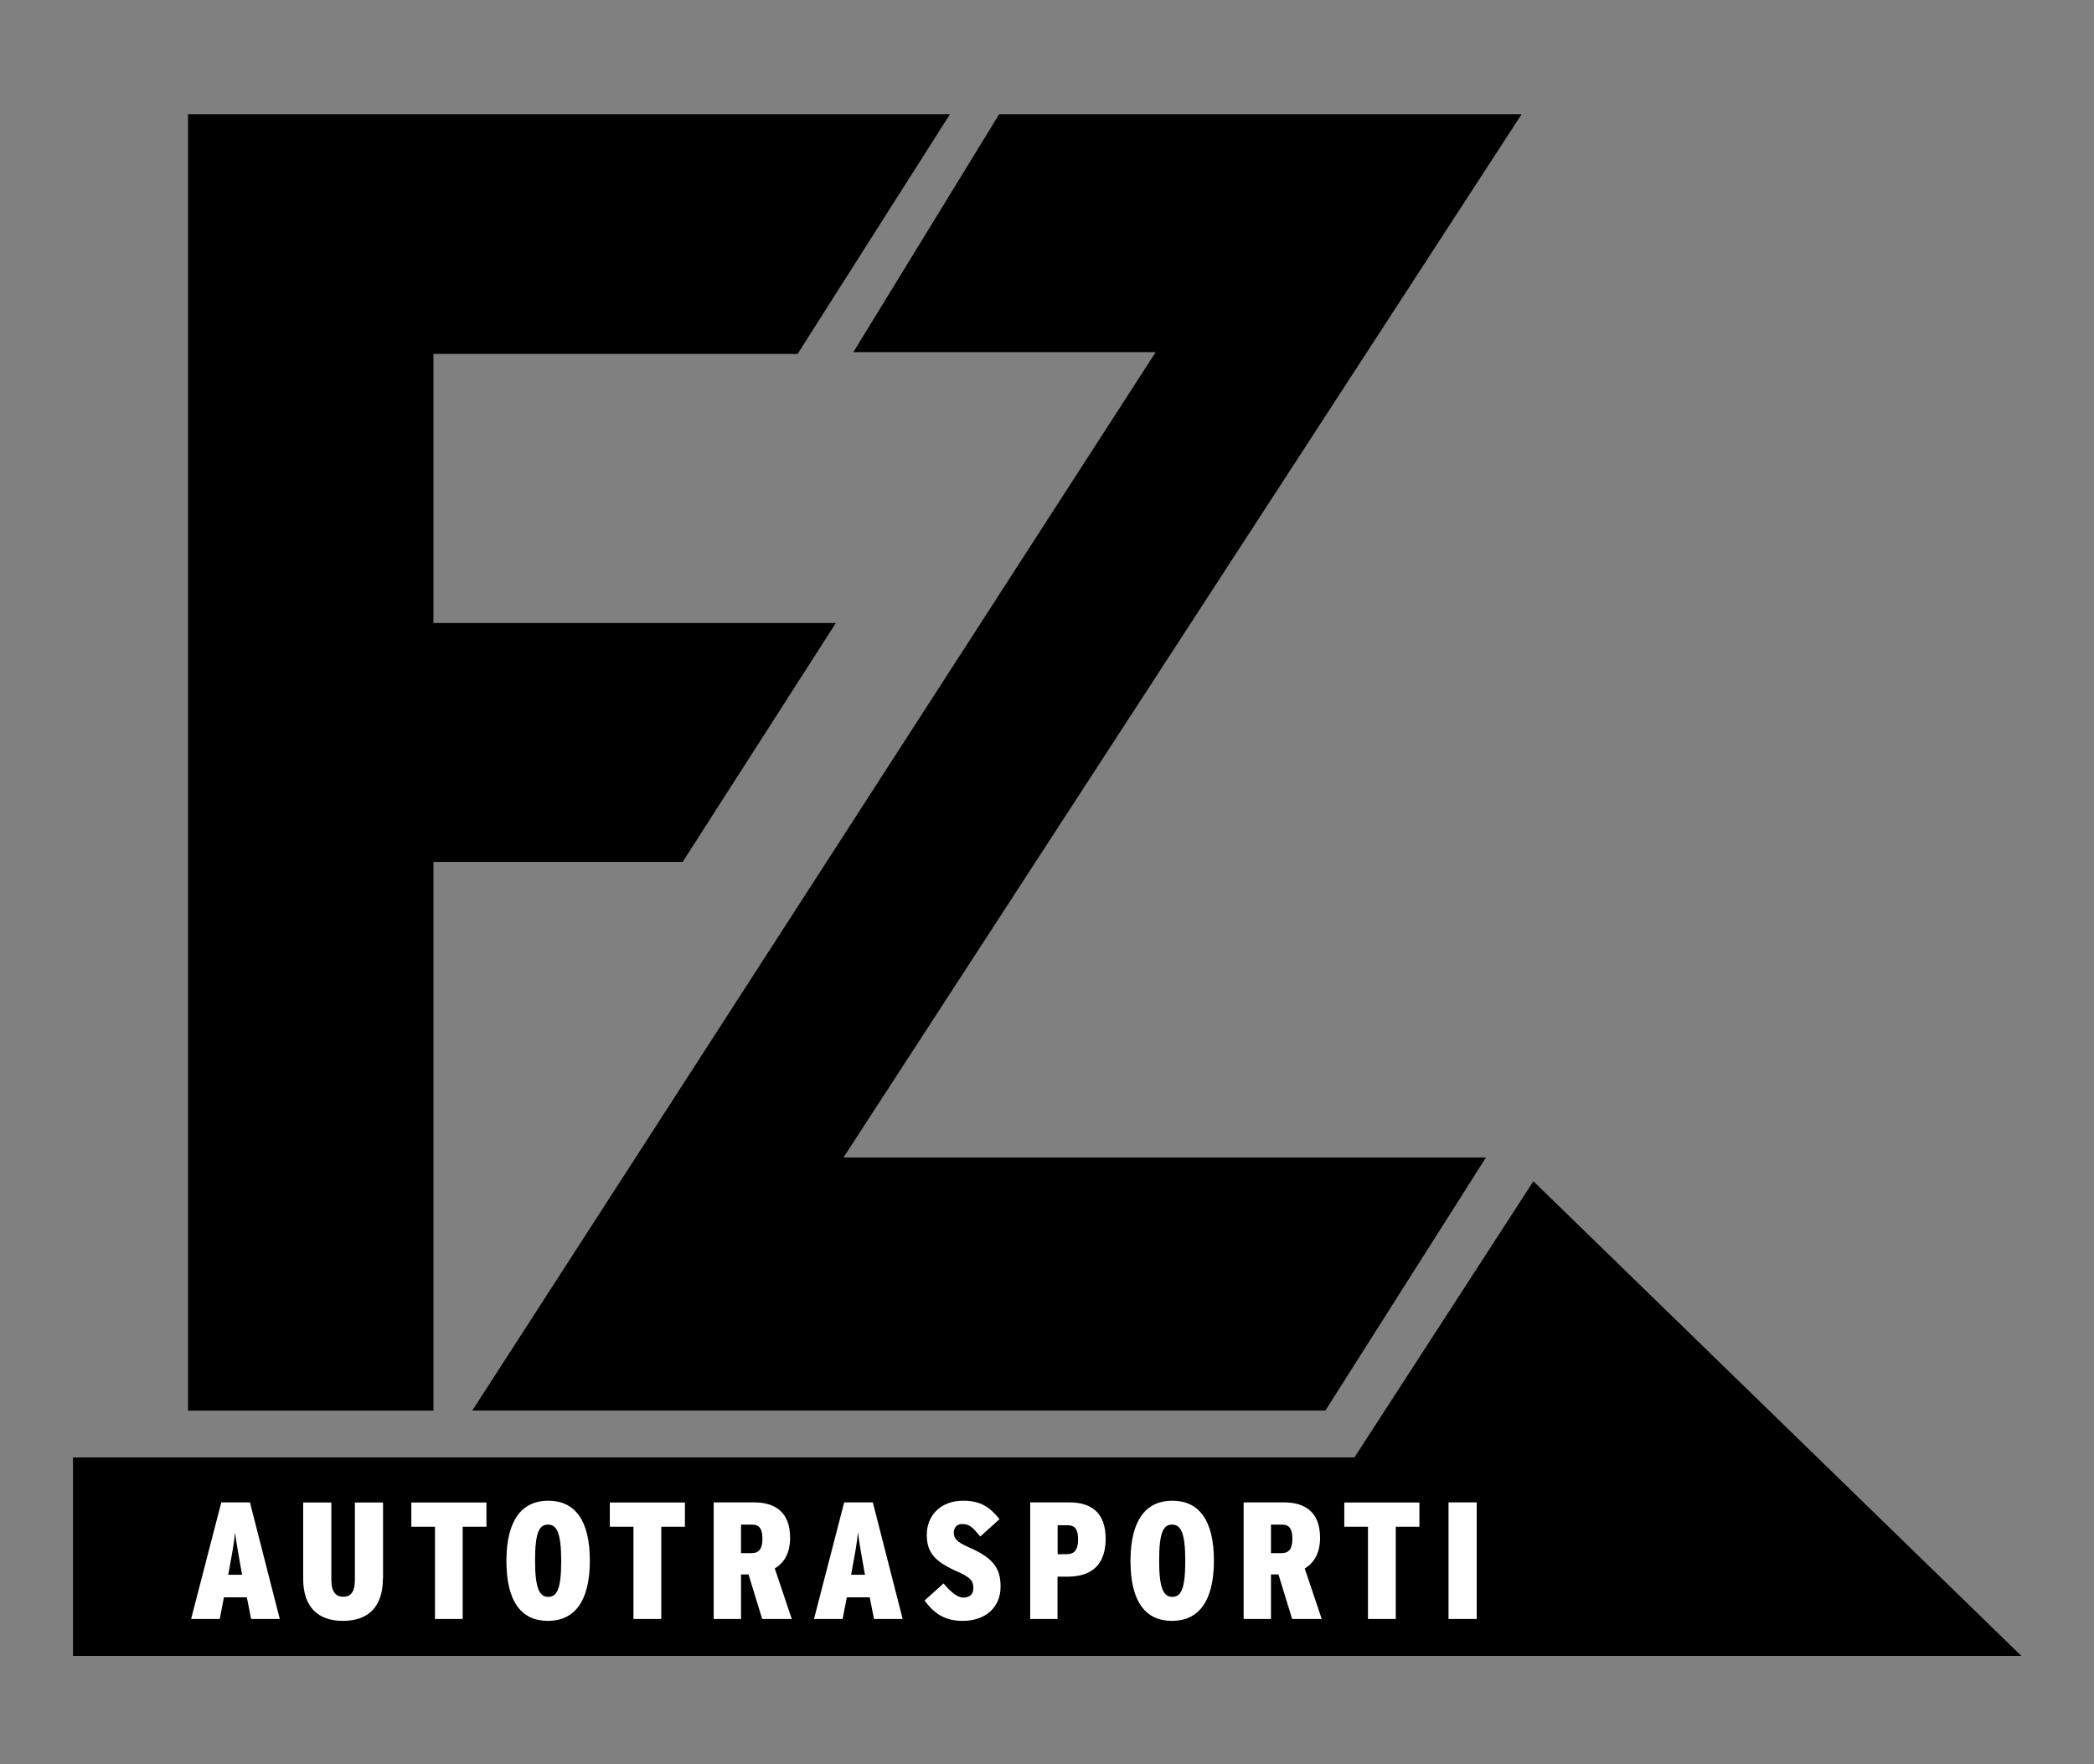<?xml version="1.0" encoding="utf-8"?>
<!-- Generator: Adobe Illustrator 26.3.1, SVG Export Plug-In . SVG Version: 6.00 Build 0)  -->
<svg version="1.1" id="Livello_1" xmlns="http://www.w3.org/2000/svg" xmlns:xlink="http://www.w3.org/1999/xlink" x="0px" y="0px"
	 viewBox="0 0 176.19 148.43" style="enable-background:new 0 0 176.19 148.43;" xml:space="preserve">
<rect x="0" y="0" width="176.19" height="148.43" fill="#808080" stroke="none"/>
<style type="text/css">
	.st0{fill:#FFFFFF;}
</style>
<path d="M15.82,118.68V9.61h64.11L67.11,29.78H36.47v22.64h33.86l-12.89,20.1H36.47v46.17H15.82z"/>
<path d="M39.74,118.68l57.5-89.05H71.8L84.07,9.61h43.96L70.97,97.39h54.06l-13.51,21.29H39.74z"/>
<polygon points="170.08,139.33 6.14,139.33 6.14,122.63 113.96,122.63 129.02,99.39 "/>
<g>
	<path class="st0" d="M23.54,136.22h-2.41l-0.36-1.82h-1.93l-0.35,1.82h-2.41l2.54-9.81h2.41L23.54,136.22z M20.37,132.5l-0.06-0.32
		c-0.22-1.29-0.43-2.35-0.53-3.25c-0.08,0.9-0.28,1.96-0.52,3.26l-0.06,0.31H20.37z"/>
	<path class="st0" d="M32.22,132.79c0,2.48-1.29,3.59-3.38,3.59c-2.03,0-3.33-1.12-3.33-3.53v-6.43h2.37v6.5
		c0,0.94,0.31,1.43,1.01,1.43c0.69,0,0.97-0.49,0.97-1.43v-6.5h2.37V132.79z"/>
	<path class="st0" d="M40.92,128.46h-1.99v7.76H36.6v-7.76h-1.99v-2.04h6.32V128.46z"/>
	<path class="st0" d="M49.63,131.31c0,3.46-1.32,5.07-3.53,5.07c-2.2,0-3.49-1.58-3.49-5.04s1.32-5.07,3.52-5.07
		S49.63,127.86,49.63,131.31z M47.22,131.33c0-2.37-0.38-3.05-1.11-3.05c-0.74,0-1.09,0.66-1.09,3.03s0.38,3.05,1.11,3.05
		S47.22,133.7,47.22,131.33z"/>
	<path class="st0" d="M57.63,128.46h-1.99v7.76H53.3v-7.76h-1.99v-2.04h6.32V128.46z"/>
	<path class="st0" d="M66.62,136.22h-2.49l-1.15-3.75h-0.63v3.75h-2.3v-9.81h3.39c1.76,0,3.04,0.8,3.04,2.98
		c0,1.27-0.49,2.1-1.29,2.58L66.62,136.22z M64.15,129.47c0-0.81-0.24-1.19-0.88-1.19h-0.92v2.4h0.88
		C63.9,130.68,64.15,130.28,64.15,129.47z"/>
	<path class="st0" d="M75.95,136.22h-2.41l-0.36-1.82h-1.93l-0.35,1.82h-2.41l2.54-9.81h2.41L75.95,136.22z M72.78,132.5l-0.06-0.32
		c-0.22-1.29-0.43-2.35-0.53-3.25c-0.08,0.9-0.28,1.96-0.52,3.26l-0.06,0.31H72.78z"/>
	<path class="st0" d="M84.19,133.49c0,1.83-1.36,2.89-3.18,2.89c-1.53,0-2.41-0.63-3.22-1.71l1.6-1.44
		c0.66,0.78,1.19,1.19,1.67,1.19c0.49,0,0.84-0.25,0.84-0.78c0-0.55-0.15-0.88-1.26-1.37c-1.95-0.85-2.66-1.6-2.66-3.14
		c0-1.6,1.16-2.86,3.04-2.86c1.51,0,2.27,0.55,3.08,1.55l-1.62,1.46c-0.67-0.8-0.91-1.05-1.53-1.05c-0.45,0-0.7,0.34-0.7,0.7
		c0,0.52,0.25,0.81,1.25,1.25C83.46,131.04,84.19,131.85,84.19,133.49z"/>
	<path class="st0" d="M93.03,129.47c0,2.33-1.33,3.19-3.21,3.19h-0.84v3.56h-2.3v-9.81h3.31C91.74,126.42,93.03,127.2,93.03,129.47z
		 M90.71,129.53c0-0.87-0.27-1.2-0.92-1.2h-0.8v2.44h0.76C90.41,130.76,90.71,130.41,90.71,129.53z"/>
	<path class="st0" d="M102.14,131.31c0,3.46-1.32,5.07-3.53,5.07c-2.2,0-3.49-1.58-3.49-5.04s1.32-5.07,3.52-5.07
		S102.14,127.86,102.14,131.31z M99.73,131.33c0-2.37-0.38-3.05-1.11-3.05c-0.74,0-1.09,0.66-1.09,3.03s0.38,3.05,1.11,3.05
		S99.73,133.7,99.73,131.33z"/>
	<path class="st0" d="M111.21,136.22h-2.49l-1.15-3.75h-0.63v3.75h-2.3v-9.81h3.39c1.76,0,3.04,0.8,3.04,2.98
		c0,1.27-0.49,2.1-1.29,2.58L111.21,136.22z M108.74,129.47c0-0.81-0.24-1.19-0.88-1.19h-0.92v2.4h0.88
		C108.49,130.68,108.74,130.28,108.74,129.47z"/>
	<path class="st0" d="M119.43,128.46h-1.99v7.76h-2.34v-7.76h-1.99v-2.04h6.32V128.46z"/>
	<path class="st0" d="M124.25,136.22h-2.37v-9.81h2.37V136.22z"/>
</g>
</svg>
